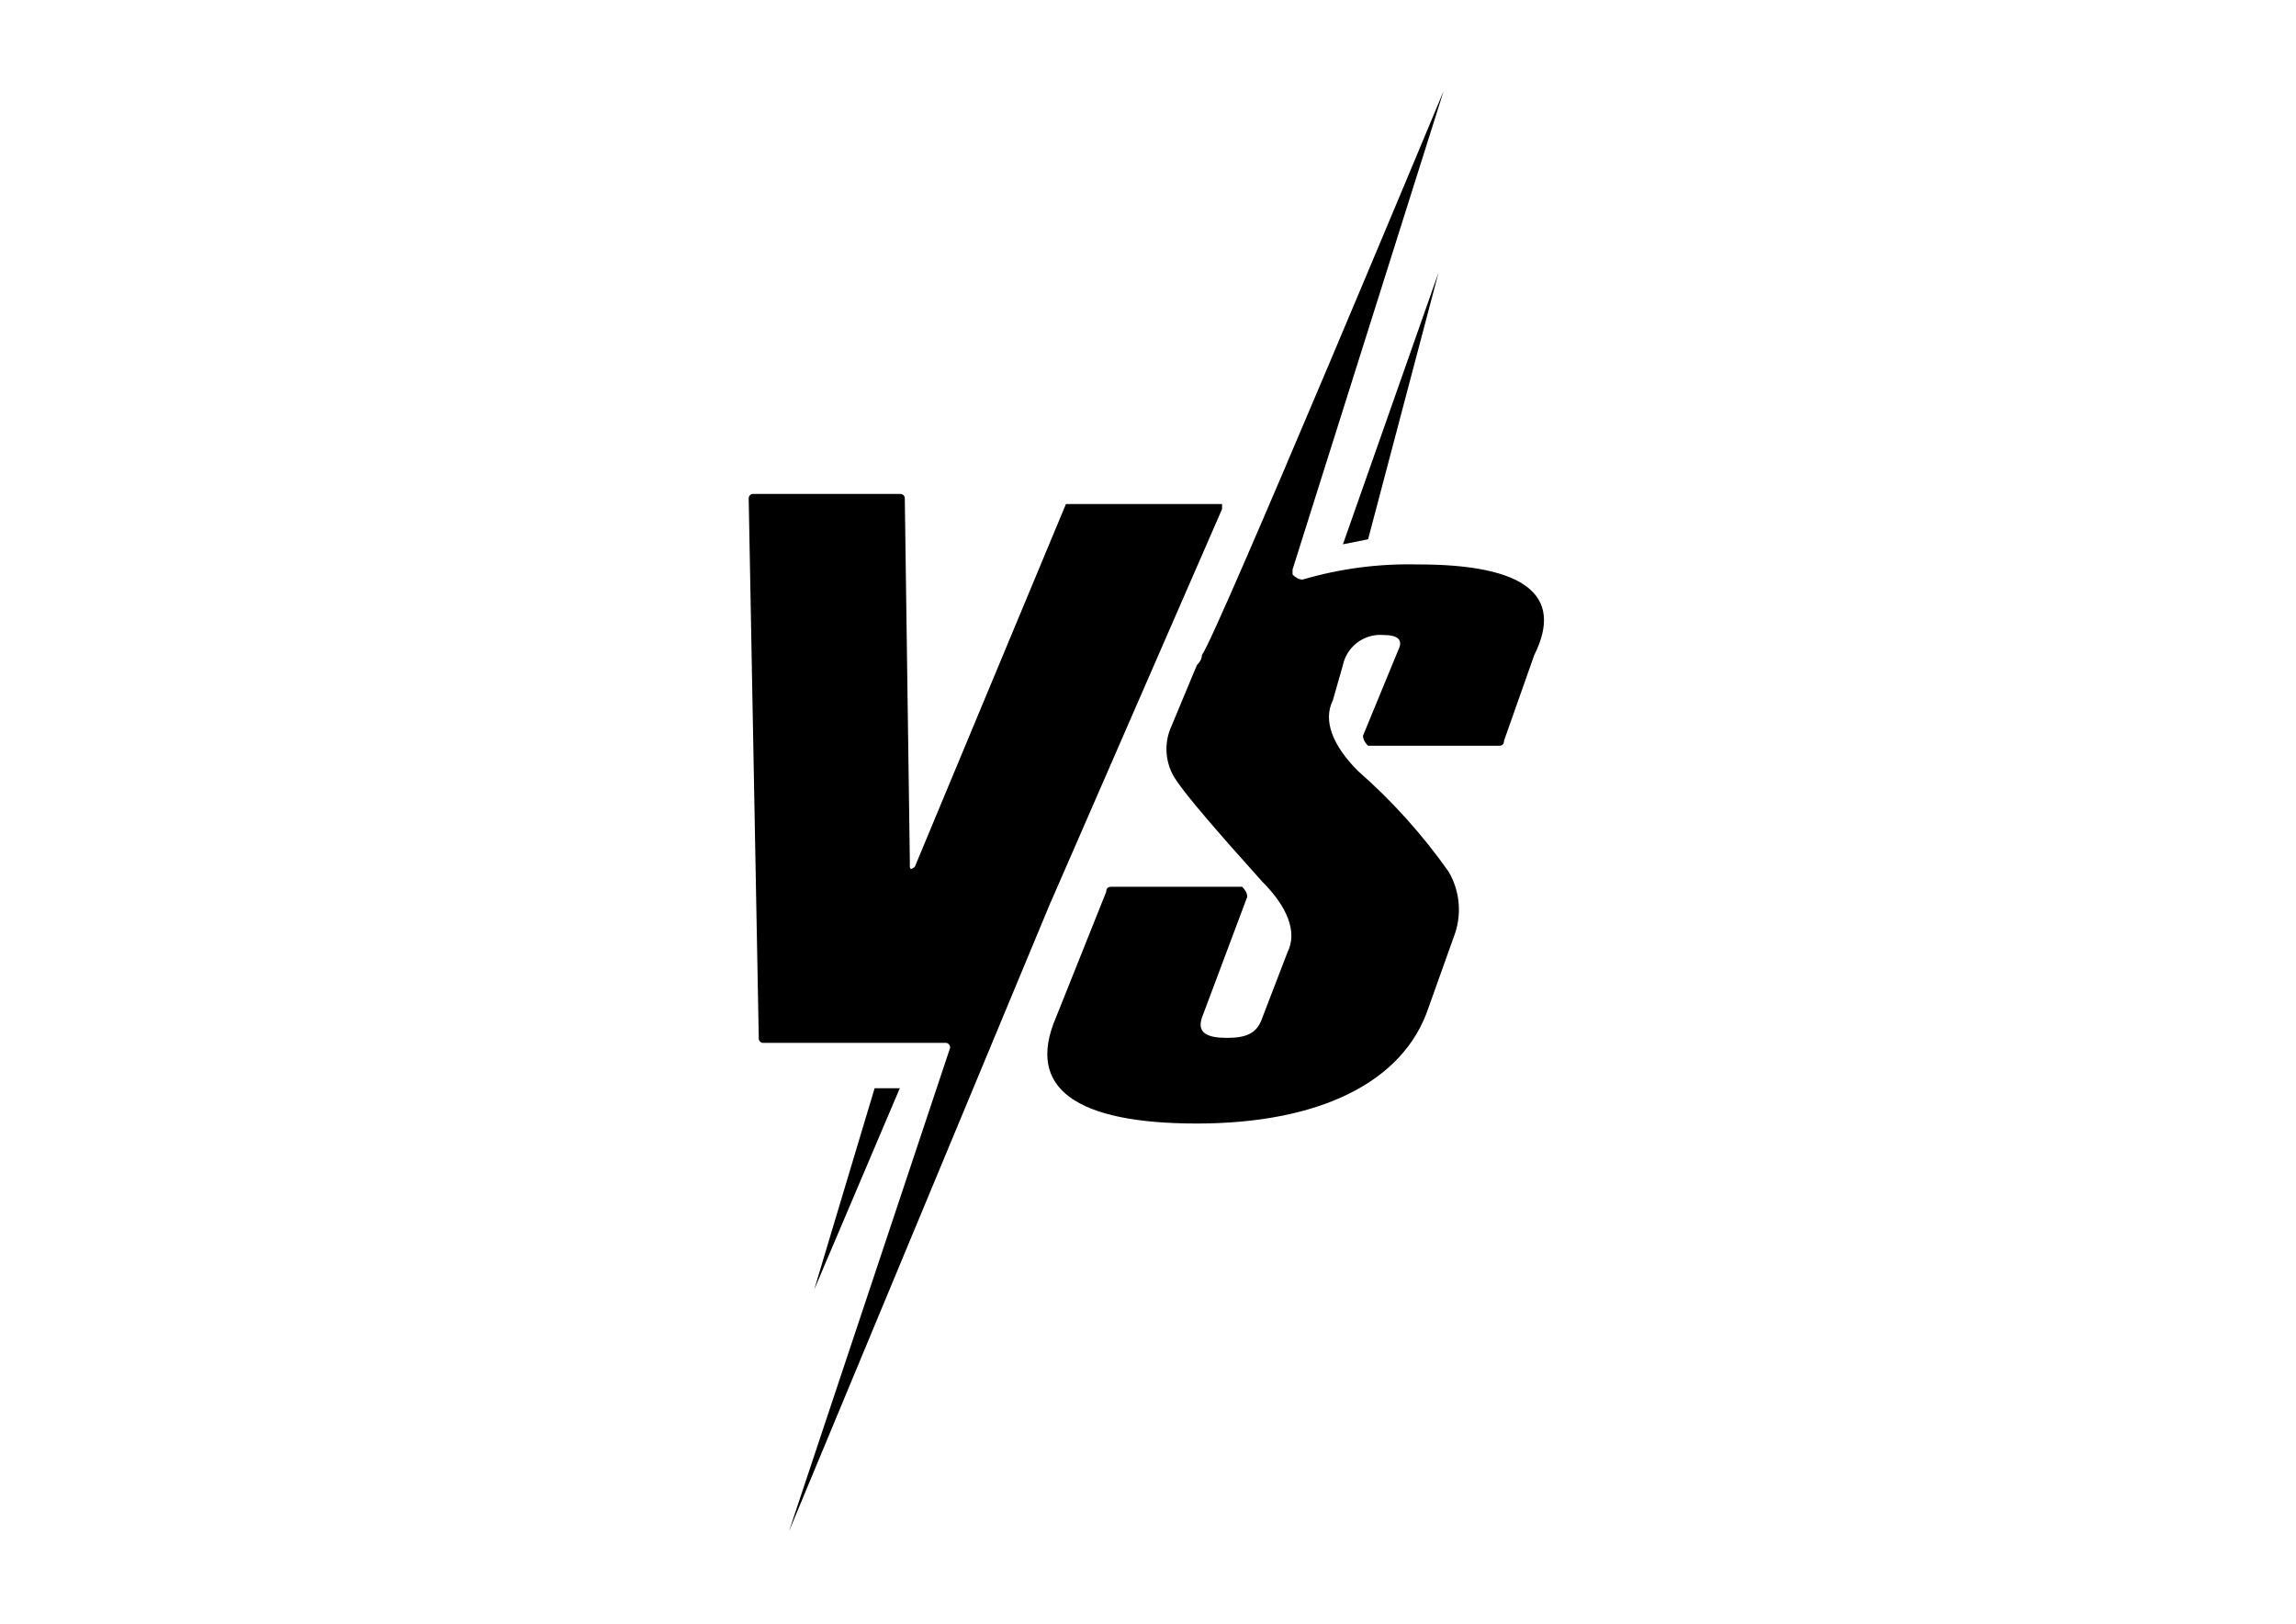 <?xml version="1.0" encoding="UTF-8"?>
<svg id="katman_1" data-name="katman 1" xmlns="http://www.w3.org/2000/svg" version="1.1" viewBox="0 0 841.89 595.28">
  <path fill="currentColor" d="M385.32,330.65l62.78-144.02v-1.85h-57.24l-55.39,132.94s-1.85,1.85-1.85,0v-1.85l-1.85-132.94c.11-.91-.54-1.74-1.45-1.85-.13-.02-.26-.02-.39,0h-53.55c-.91-.11-1.74.54-1.85,1.45-.02.13-.02.26,0,.39h0l3.69,197.57c-.11.91.54,1.74,1.45,1.85.13.02.26.02.39,0h66.47c.91-.11,1.74.54,1.85,1.45.02.13.02.26,0,.39h0l-59.09,177.26,96.01-230.81Z"/>
  <polygon fill="currentColor" points="298.54 472.82 329.93 398.97 320.7 398.97 298.54 472.82"/>
  <polygon fill="currentColor" points="527.5 99.84 492.42 199.55 501.65 197.7 527.5 99.84"/>
  <path fill="currentColor" d="M520.11,206.94c-14.36-.38-28.69,1.49-42.47,5.54q-1.85,0-3.69-1.85v-1.85l55.39-175.41s-83.09,199.42-88.63,206.8h0q0,1.85-1.85,3.69l-9.23,22.16c-3.11,6.6-2.41,14.38,1.85,20.31,3.69,5.54,14.77,18.46,31.39,36.93,9.23,9.23,12.93,18.46,9.23,25.85l-9.23,24c-1.85,5.54-5.54,7.39-12.93,7.39s-11.08-1.85-9.23-7.39l16.62-44.31q0-1.85-1.85-3.69h-48.01q-1.85,0-1.85,1.85l-18.46,46.16c-11.08,25.85,7.39,38.78,51.7,38.78s75.7-14.77,84.94-42.47l9.23-25.85c3.1-7.86,2.42-16.71-1.85-24-9.58-13.58-20.74-25.98-33.24-36.93-9.23-9.23-12.93-18.46-9.23-25.85h0l3.69-12.93h0c1.46-6.87,7.77-11.6,14.77-11.08,5.54,0,7.39,1.85,5.54,5.54l-12.93,31.39q0,1.85,1.85,3.69h48.01q1.85,0,1.85-1.85l11.08-31.39c11.08-22.16-3.69-33.24-42.47-33.24Z"/>
</svg>